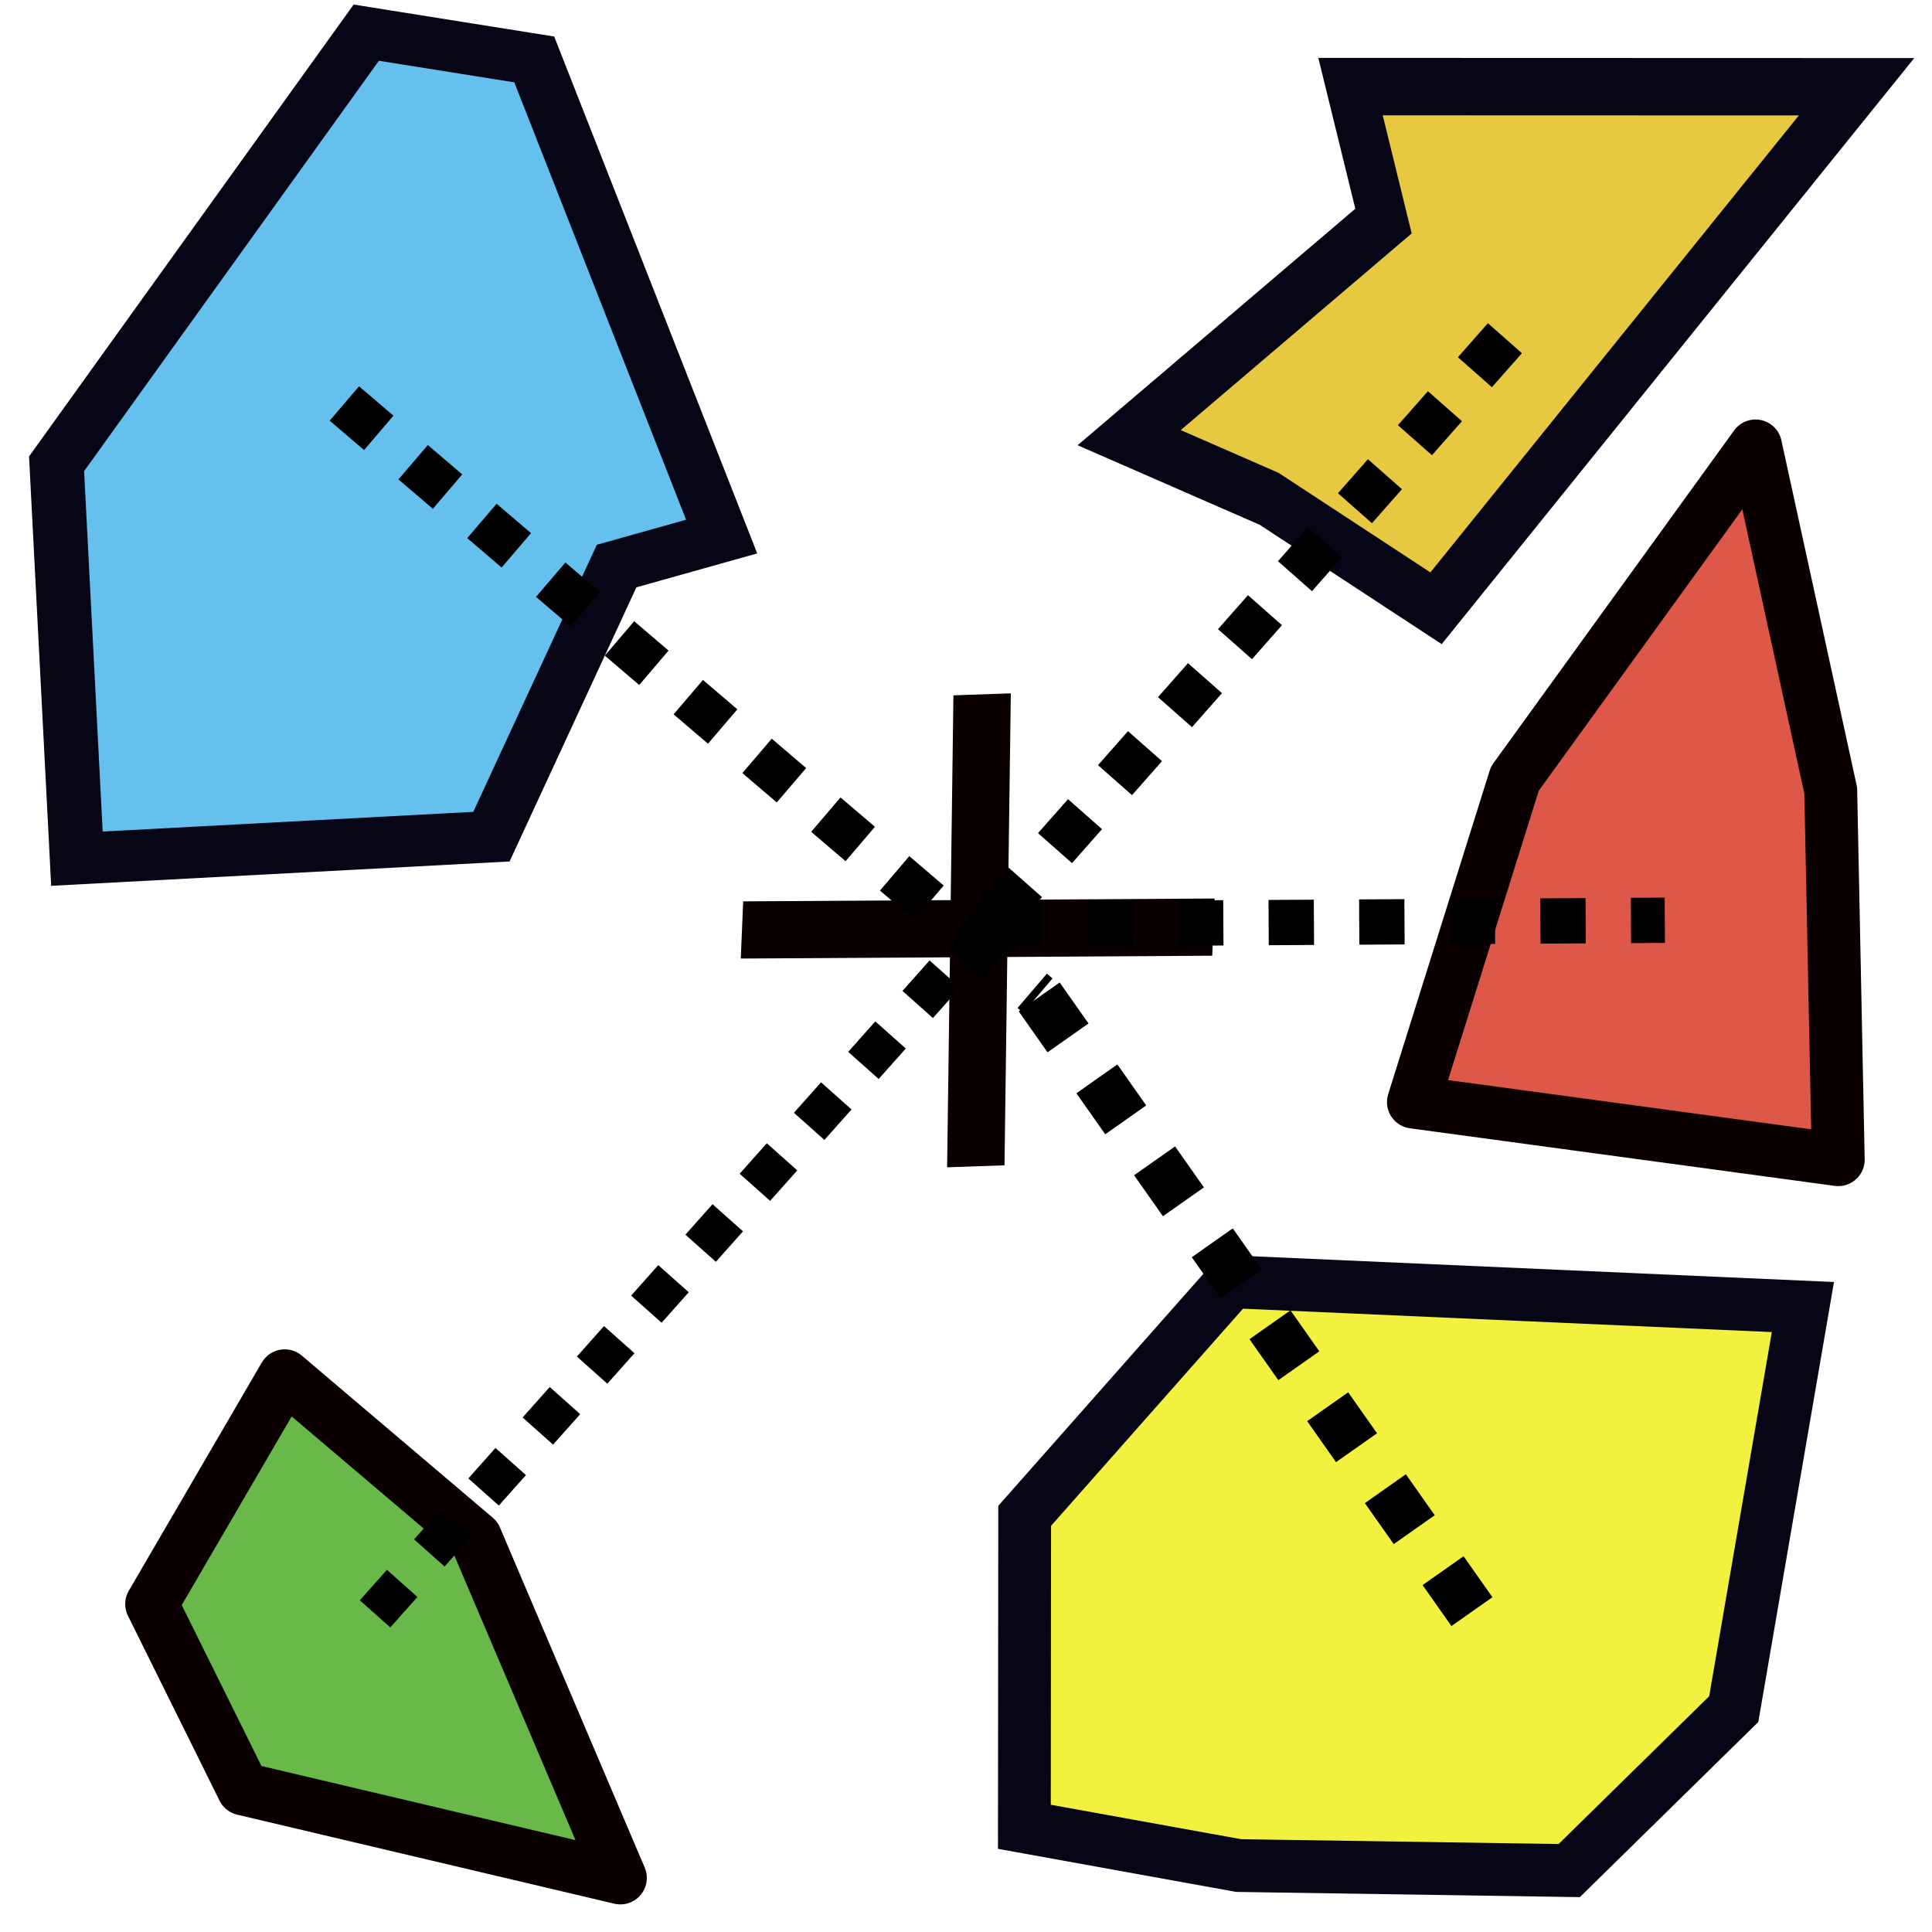 <?xml version="1.0" encoding="UTF-8" standalone="no"?>
<!-- Created with Inkscape (http://www.inkscape.org/) -->

<svg
   width="512mm"
   height="512mm"
   viewBox="0 0 512 512"
   version="1.1"
   id="svg5"
   inkscape:version="1.1.2 (0a00cf5339, 2022-02-04)"
   sodipodi:docname="neighbours.svg"
   inkscape:export-filename="/home/farrell/gitprojects/snipgenie/svg/bar.png"
   inkscape:export-xdpi="25.4"
   inkscape:export-ydpi="25.4"
   xmlns:inkscape="http://www.inkscape.org/namespaces/inkscape"
   xmlns:sodipodi="http://sodipodi.sourceforge.net/DTD/sodipodi-0.dtd"
   xmlns="http://www.w3.org/2000/svg"
   xmlns:svg="http://www.w3.org/2000/svg">
  <sodipodi:namedview
     id="namedview7"
     pagecolor="#ffffff"
     bordercolor="#999999"
     borderopacity="1"
     inkscape:pageshadow="0"
     inkscape:pageopacity="0"
     inkscape:pagecheckerboard="0"
     inkscape:document-units="mm"
     showgrid="false"
     width="209mm"
     inkscape:zoom="0.32382505"
     inkscape:cx="518.79865"
     inkscape:cy="1230.6028"
     inkscape:window-width="1862"
     inkscape:window-height="1016"
     inkscape:window-x="58"
     inkscape:window-y="27"
     inkscape:window-maximized="1"
     inkscape:current-layer="layer1" />
  <defs
     id="defs2">
    <inkscape:path-effect
       effect="simplify"
       id="path-effect1348"
       is_visible="true"
       lpeversion="1"
       steps="1"
       threshold="0"
       smooth_angles="360"
       helper_size="0"
       simplify_individual_paths="false"
       simplify_just_coalesce="false" />
  </defs>
  <g
     inkscape:label="Layer 1"
     inkscape:groupmode="layer"
     id="layer1">
    <g
       id="g1867"
       style="fill:#3ea3ee;fill-opacity:1;stroke:#0b0000;stroke-opacity:1"
       transform="matrix(0.454,0.458,-0.481,0.476,260.451,20.202)">
      <path
         style="fill:#3ea3ee;fill-opacity:1;stroke:#0b0000;stroke-width:22.994;stroke-linecap:butt;stroke-linejoin:miter;stroke-miterlimit:4;stroke-dasharray:none;stroke-opacity:1"
         d="M 180.351,170.598 316.386,302.473"
         id="path971" />
      <path
         style="fill:#3ea3ee;fill-opacity:1;stroke:#0b0000;stroke-width:22.947;stroke-linecap:butt;stroke-linejoin:miter;stroke-miterlimit:4;stroke-dasharray:none;stroke-opacity:1"
         d="M 315.204,170.44 179.756,302.346"
         id="path971-5" />
    </g>
    <path
       sodipodi:type="star"
       style="fill:#68b949;fill-opacity:1;stroke:#0b0000;stroke-width:52.913;stroke-linecap:round;stroke-linejoin:round;stroke-miterlimit:4;stroke-dasharray:none;paint-order:markers fill stroke"
       id="path1351"
       inkscape:flatsided="true"
       sodipodi:sides="5"
       sodipodi:cx="1037.1647"
       sodipodi:cy="790.13733"
       sodipodi:r1="242.30998"
       sodipodi:r2="230.45049"
       sodipodi:arg1="-0.40429531"
       sodipodi:arg2="0.22402322"
       inkscape:rounded="0"
       inkscape:randomized="0.6"
       d="m 1202.265,726.354 -1.754,263.987 L 954.45,944.851 659.828,722.116 1030.935,611.683 Z"
       transform="matrix(-0.23,-0.132,0.132,-0.23,220.841,750.851)"
       inkscape:transform-center-x="21.017382"
       inkscape:transform-center-y="-1.3307559" />
    <path
       style="fill:none;stroke:#000000;stroke-width:10.812;stroke-linecap:butt;stroke-linejoin:miter;stroke-miterlimit:4;stroke-dasharray:10.812, 10.812;stroke-dashoffset:0;stroke-opacity:1"
       d="M 264.769,241.975 94.457,433.234"
       id="path2081" />
    <path
       id="path1436"
       style="fill:#f3f140;stroke:#060617;stroke-width:66.545;stroke-linecap:square;paint-order:fill markers stroke"
       inkscape:transform-center-x="-10.913707"
       inkscape:transform-center-y="15.143036"
       transform="matrix(-0.092,-0.189,0.189,-0.092,257.467,792.927)"
       d="m 1795.264,1238.509 -343.905,633.688 -417.636,-300.267 -92.247,-275.572 188.094,-371.953 162.186,-221.523 352.35,171.929 z"
       sodipodi:nodetypes="cccccccc" />
    <path
       style="fill:none;stroke:#000000;stroke-width:13.282;stroke-linecap:butt;stroke-linejoin:miter;stroke-miterlimit:4;stroke-dasharray:13.282, 13.282;stroke-dashoffset:0;stroke-opacity:1"
       d="M 275.392,264.189 391.566,429.217"
       id="path2081-4" />
    <path
       id="path1330"
       style="fill:#e6c940;stroke:#060617;stroke-width:177.173;stroke-linecap:square;paint-order:fill markers stroke"
       inkscape:transform-center-x="-15.127334"
       inkscape:transform-center-y="13.185926"
       transform="matrix(0.072,-0.012,0.014,0.085,368.723,53.797)"
       d="M -79.062,1252.39 -612.317,835.903 -1077.682,579.514 -38.779,50.888 -77.599,-373.873 1735.114,-117.484 Z"
       sodipodi:nodetypes="ccccccc" />
    <path
       id="path1351-5"
       style="fill:#dd5849;stroke:#0b0000;stroke-width:52.913;stroke-linecap:round;stroke-linejoin:round;paint-order:markers fill stroke"
       inkscape:transform-center-x="30.284047"
       inkscape:transform-center-y="-2.5218891"
       transform="matrix(-0.164,-0.208,0.208,-0.164,447.548,575.537)"
       d="M 1202.265,726.354 1314.567,1121.522 997.2,967.109 702.578,744.374 1010.985,446.286 Z"
       sodipodi:nodetypes="cccccc" />
    <path
       style="fill:none;stroke:#000000;stroke-width:12.002;stroke-linecap:butt;stroke-linejoin:miter;stroke-miterlimit:4;stroke-dasharray:12.002, 12.002;stroke-dashoffset:0;stroke-opacity:1"
       d="m 264.193,244.913 176.999,-1.032"
       id="path2081-4-5" />
    <path
       id="path1434"
       style="fill:#65c0ee;stroke:#060617;stroke-width:73.715;stroke-linecap:square;paint-order:fill markers stroke"
       inkscape:transform-center-x="-7.4630287"
       inkscape:transform-center-y="0.16219336"
       transform="matrix(0.195,0,0,0.185,36.398,-64.038)"
       d="m 651.331,1157.023 -170.112,387.641 -563.329,31.537 -27.665,-565.698 420.877,-617.572 228.311,38.355 254.665,683.493 z"
       sodipodi:nodetypes="cccccccc" />
    <path
       style="fill:none;stroke:#000000;stroke-width:11.985;stroke-linecap:butt;stroke-linejoin:miter;stroke-miterlimit:4;stroke-dasharray:11.985, 11.985;stroke-dashoffset:0;stroke-opacity:1"
       d="M 91.258,106.928 275.041,263.856"
       id="path2081-4-6" />
    <path
       style="fill:none;stroke:#000000;stroke-width:12.014;stroke-linecap:butt;stroke-linejoin:miter;stroke-miterlimit:4;stroke-dasharray:12.014, 12.014;stroke-dashoffset:0;stroke-opacity:1"
       d="M 398.817,89.634 264.02,242.414"
       id="path2081-4-2" />
  </g>
</svg>

